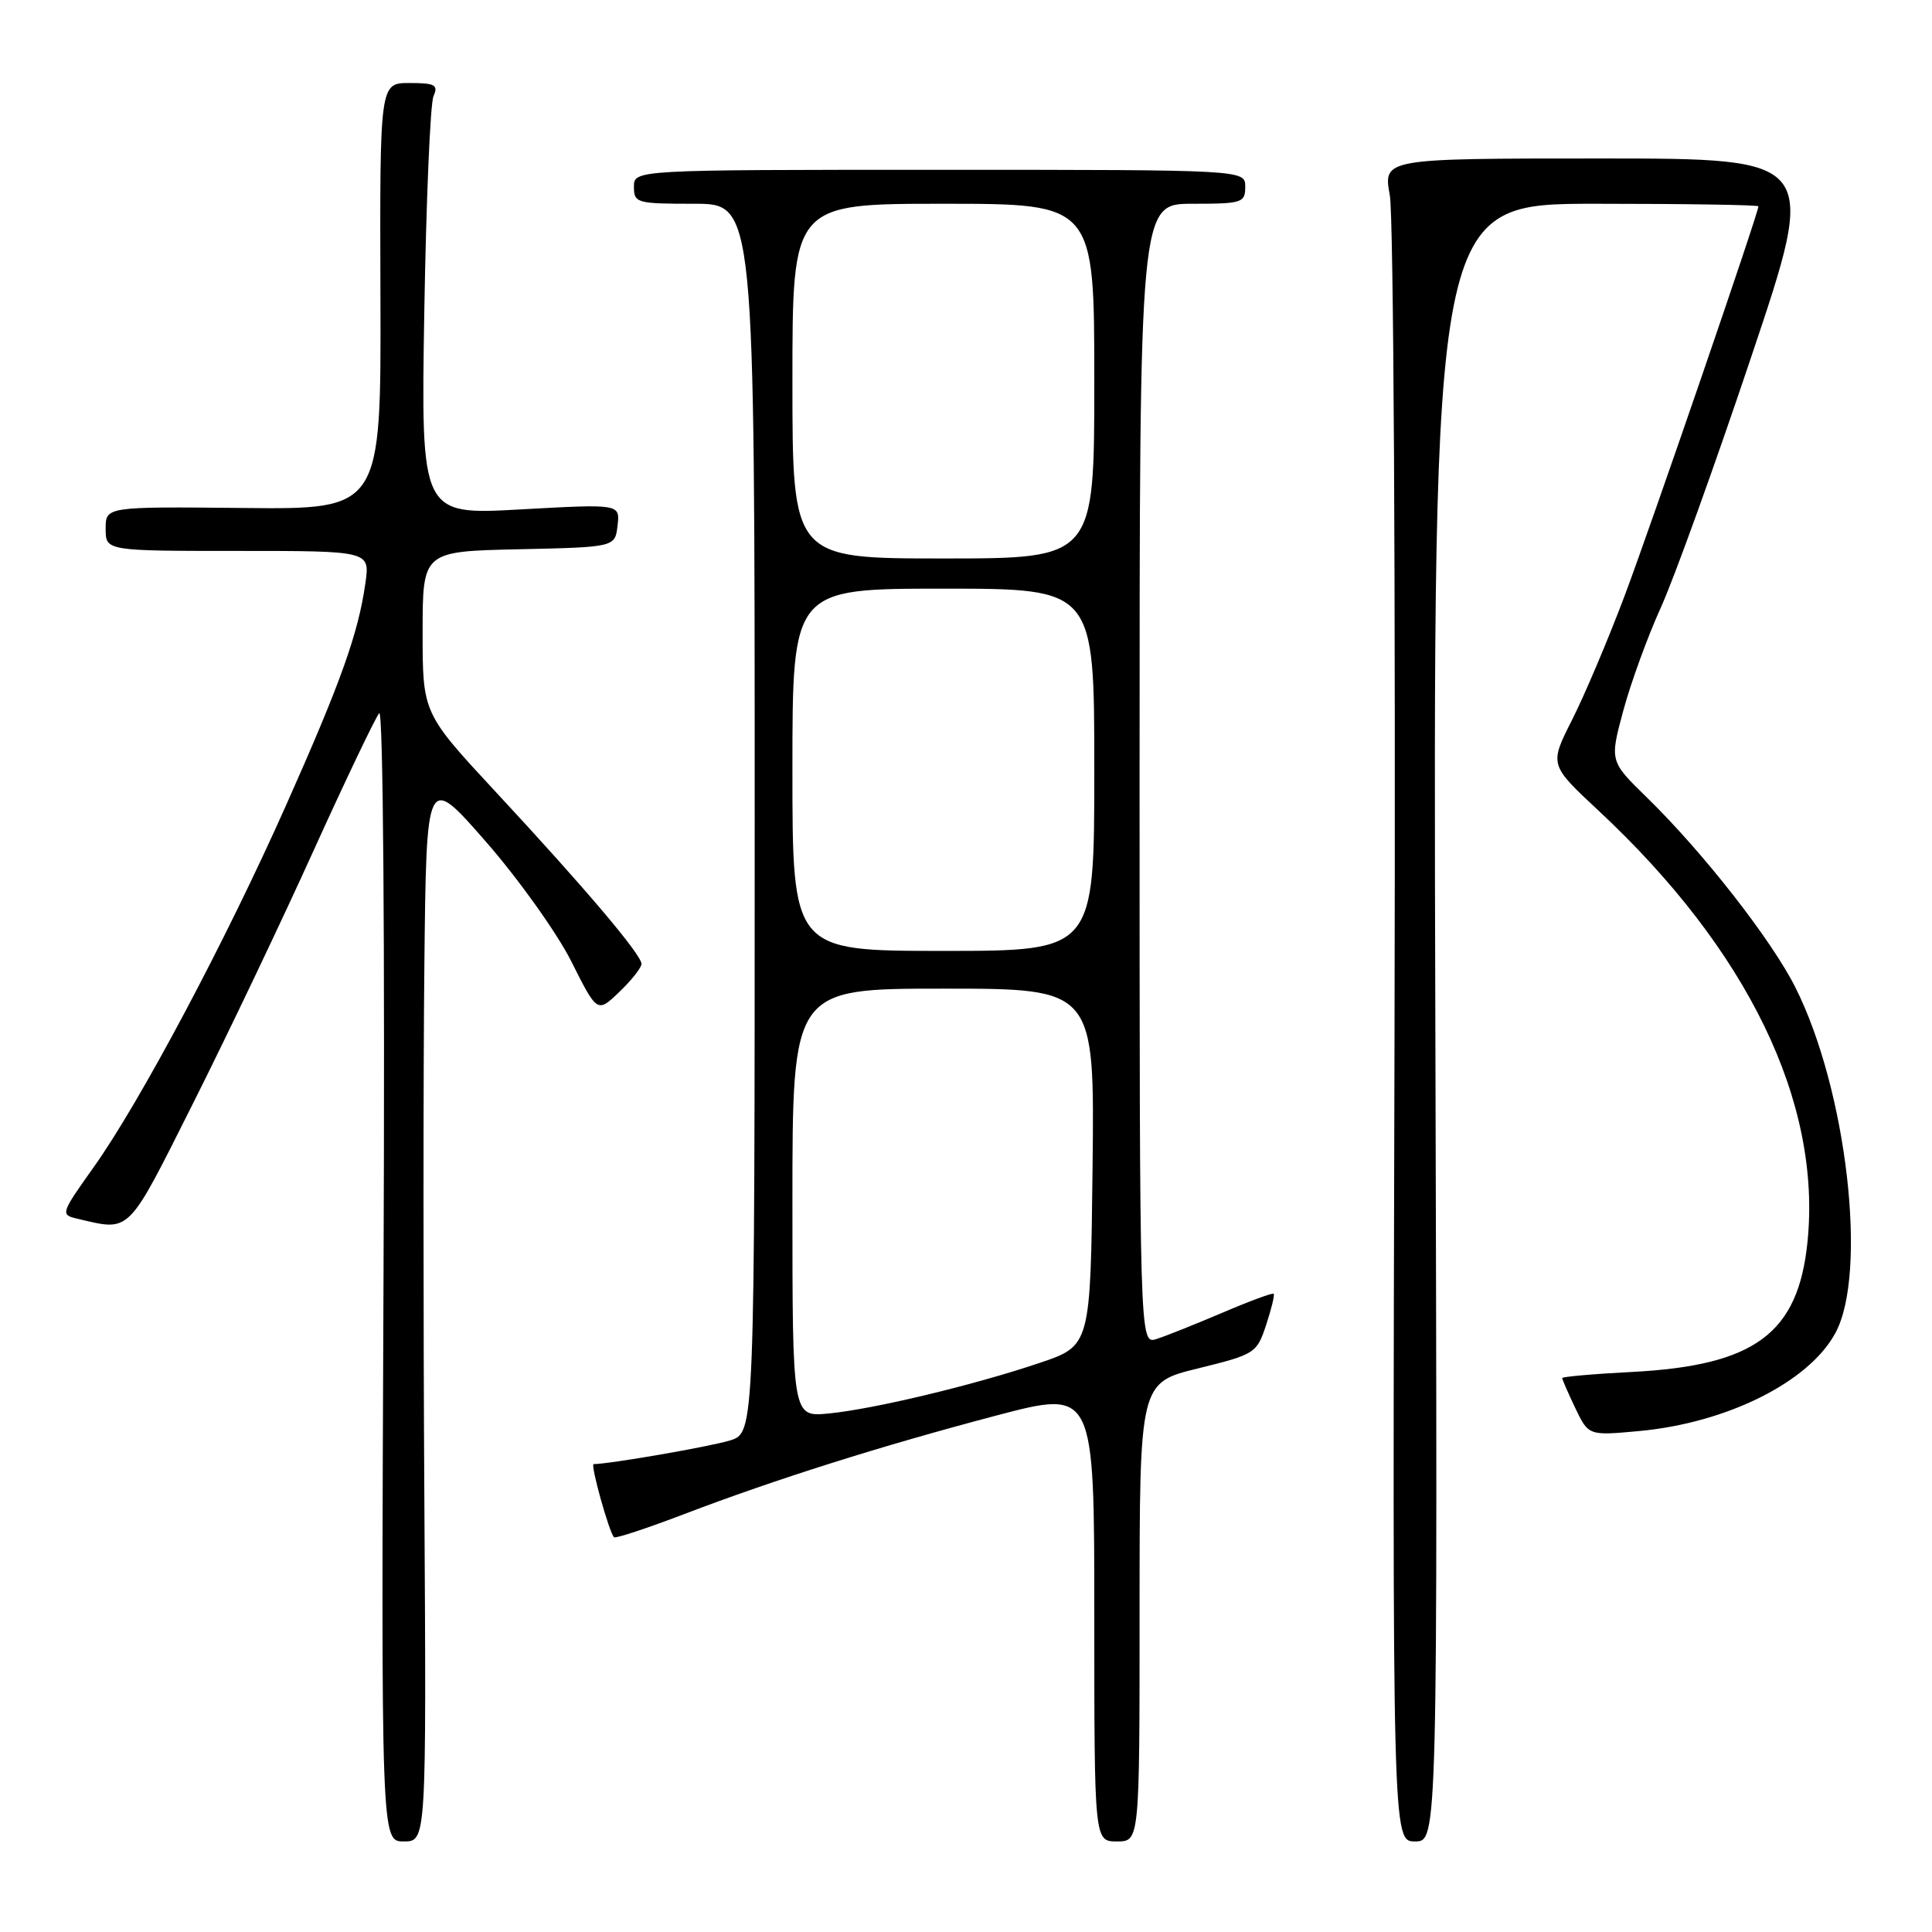 <?xml version="1.0" encoding="UTF-8" standalone="no"?>
<!DOCTYPE svg PUBLIC "-//W3C//DTD SVG 1.1//EN" "http://www.w3.org/Graphics/SVG/1.1/DTD/svg11.dtd" >
<svg xmlns="http://www.w3.org/2000/svg" xmlns:xlink="http://www.w3.org/1999/xlink" version="1.1" viewBox="0 0 256 256">
 <g >
 <path fill="currentColor"
d=" M 56.23 198.75 C 56.08 173.86 56.08 142.03 56.23 128.00 C 56.50 102.51 56.50 102.51 64.36 111.50 C 68.69 116.45 73.78 123.59 75.69 127.37 C 79.14 134.24 79.14 134.24 82.07 131.43 C 83.68 129.89 85.00 128.22 85.00 127.72 C 85.00 126.50 77.53 117.68 65.75 105.00 C 56.00 94.50 56.00 94.50 56.00 83.78 C 56.00 73.06 56.00 73.06 68.75 72.78 C 81.50 72.50 81.50 72.50 81.83 69.63 C 82.16 66.77 82.16 66.77 68.97 67.50 C 55.78 68.24 55.78 68.24 56.22 41.37 C 56.47 26.59 57.01 13.71 57.44 12.75 C 58.10 11.25 57.65 11.00 54.26 11.00 C 50.32 11.00 50.32 11.00 50.41 39.25 C 50.50 67.50 50.50 67.50 32.25 67.31 C 14.00 67.13 14.00 67.13 14.00 70.06 C 14.00 73.00 14.00 73.00 31.51 73.00 C 49.02 73.00 49.02 73.00 48.42 77.25 C 47.48 83.91 45.19 90.34 37.95 106.60 C 29.94 124.62 18.51 146.12 12.37 154.72 C 8.05 160.79 8.00 160.96 10.22 161.48 C 17.38 163.15 16.76 163.77 25.62 146.12 C 30.14 137.12 37.33 122.04 41.59 112.62 C 45.86 103.21 49.76 95.05 50.25 94.50 C 50.77 93.91 51.01 124.68 50.82 168.75 C 50.50 244.00 50.50 244.00 53.50 244.00 C 56.50 244.00 56.50 244.00 56.23 198.75 Z  M 151.00 213.61 C 151.00 183.22 151.00 183.22 158.75 181.32 C 166.30 179.46 166.53 179.31 167.77 175.56 C 168.47 173.44 168.92 171.59 168.77 171.43 C 168.62 171.28 165.56 172.41 161.98 173.94 C 158.39 175.47 154.46 177.04 153.23 177.43 C 151.00 178.13 151.00 178.13 151.00 102.57 C 151.00 27.00 151.00 27.00 158.00 27.00 C 164.59 27.00 165.00 26.87 165.00 24.75 C 165.00 22.50 165.00 22.50 124.50 22.50 C 84.00 22.50 84.00 22.50 84.00 24.75 C 84.00 26.90 84.37 27.00 92.00 27.00 C 100.00 27.00 100.00 27.00 100.00 108.42 C 100.00 189.84 100.00 189.84 96.75 190.86 C 94.17 191.67 80.72 194.00 78.66 194.00 C 78.19 194.00 80.71 203.04 81.36 203.69 C 81.55 203.89 85.72 202.51 90.62 200.64 C 102.82 195.99 116.62 191.63 132.04 187.56 C 145.00 184.15 145.00 184.15 145.00 214.07 C 145.00 244.00 145.00 244.00 148.00 244.00 C 151.00 244.00 151.00 244.00 151.00 213.61 Z  M 190.19 135.50 C 189.88 27.00 189.88 27.00 211.44 27.00 C 223.30 27.00 233.00 27.15 233.00 27.34 C 233.00 28.23 218.72 69.78 215.25 79.00 C 213.07 84.78 209.94 92.17 208.29 95.42 C 205.30 101.34 205.30 101.34 211.82 107.42 C 231.61 125.87 241.39 146.08 239.50 164.59 C 238.26 176.70 232.54 180.94 216.26 181.79 C 211.17 182.05 207.00 182.42 207.00 182.60 C 207.00 182.78 207.78 184.58 208.74 186.59 C 210.49 190.24 210.49 190.24 217.22 189.62 C 228.88 188.53 239.72 183.11 243.21 176.61 C 247.51 168.63 244.70 144.39 237.91 130.86 C 234.74 124.54 225.69 112.96 218.23 105.68 C 213.29 100.86 213.29 100.86 215.09 94.18 C 216.08 90.51 218.32 84.35 220.07 80.50 C 221.82 76.65 227.22 61.69 232.06 47.25 C 240.88 21.00 240.88 21.00 212.08 21.00 C 183.27 21.00 183.27 21.00 184.16 25.90 C 184.66 28.62 184.93 78.08 184.78 137.40 C 184.50 244.00 184.50 244.00 187.50 244.00 C 190.50 244.00 190.50 244.00 190.19 135.50 Z  M 105.00 159.38 C 105.00 131.00 105.00 131.00 125.02 131.00 C 145.04 131.00 145.04 131.00 144.77 154.66 C 144.50 178.32 144.50 178.32 137.74 180.60 C 128.95 183.56 115.75 186.72 109.75 187.30 C 105.00 187.75 105.00 187.75 105.00 159.38 Z  M 105.00 102.00 C 105.00 78.00 105.00 78.00 125.00 78.00 C 145.00 78.00 145.00 78.00 145.00 102.00 C 145.00 126.00 145.00 126.00 125.00 126.00 C 105.00 126.00 105.00 126.00 105.00 102.00 Z  M 105.00 50.50 C 105.00 27.00 105.00 27.00 125.00 27.00 C 145.00 27.00 145.00 27.00 145.00 50.50 C 145.00 74.00 145.00 74.00 125.00 74.00 C 105.00 74.00 105.00 74.00 105.00 50.50 Z "/>
</g>
</svg>